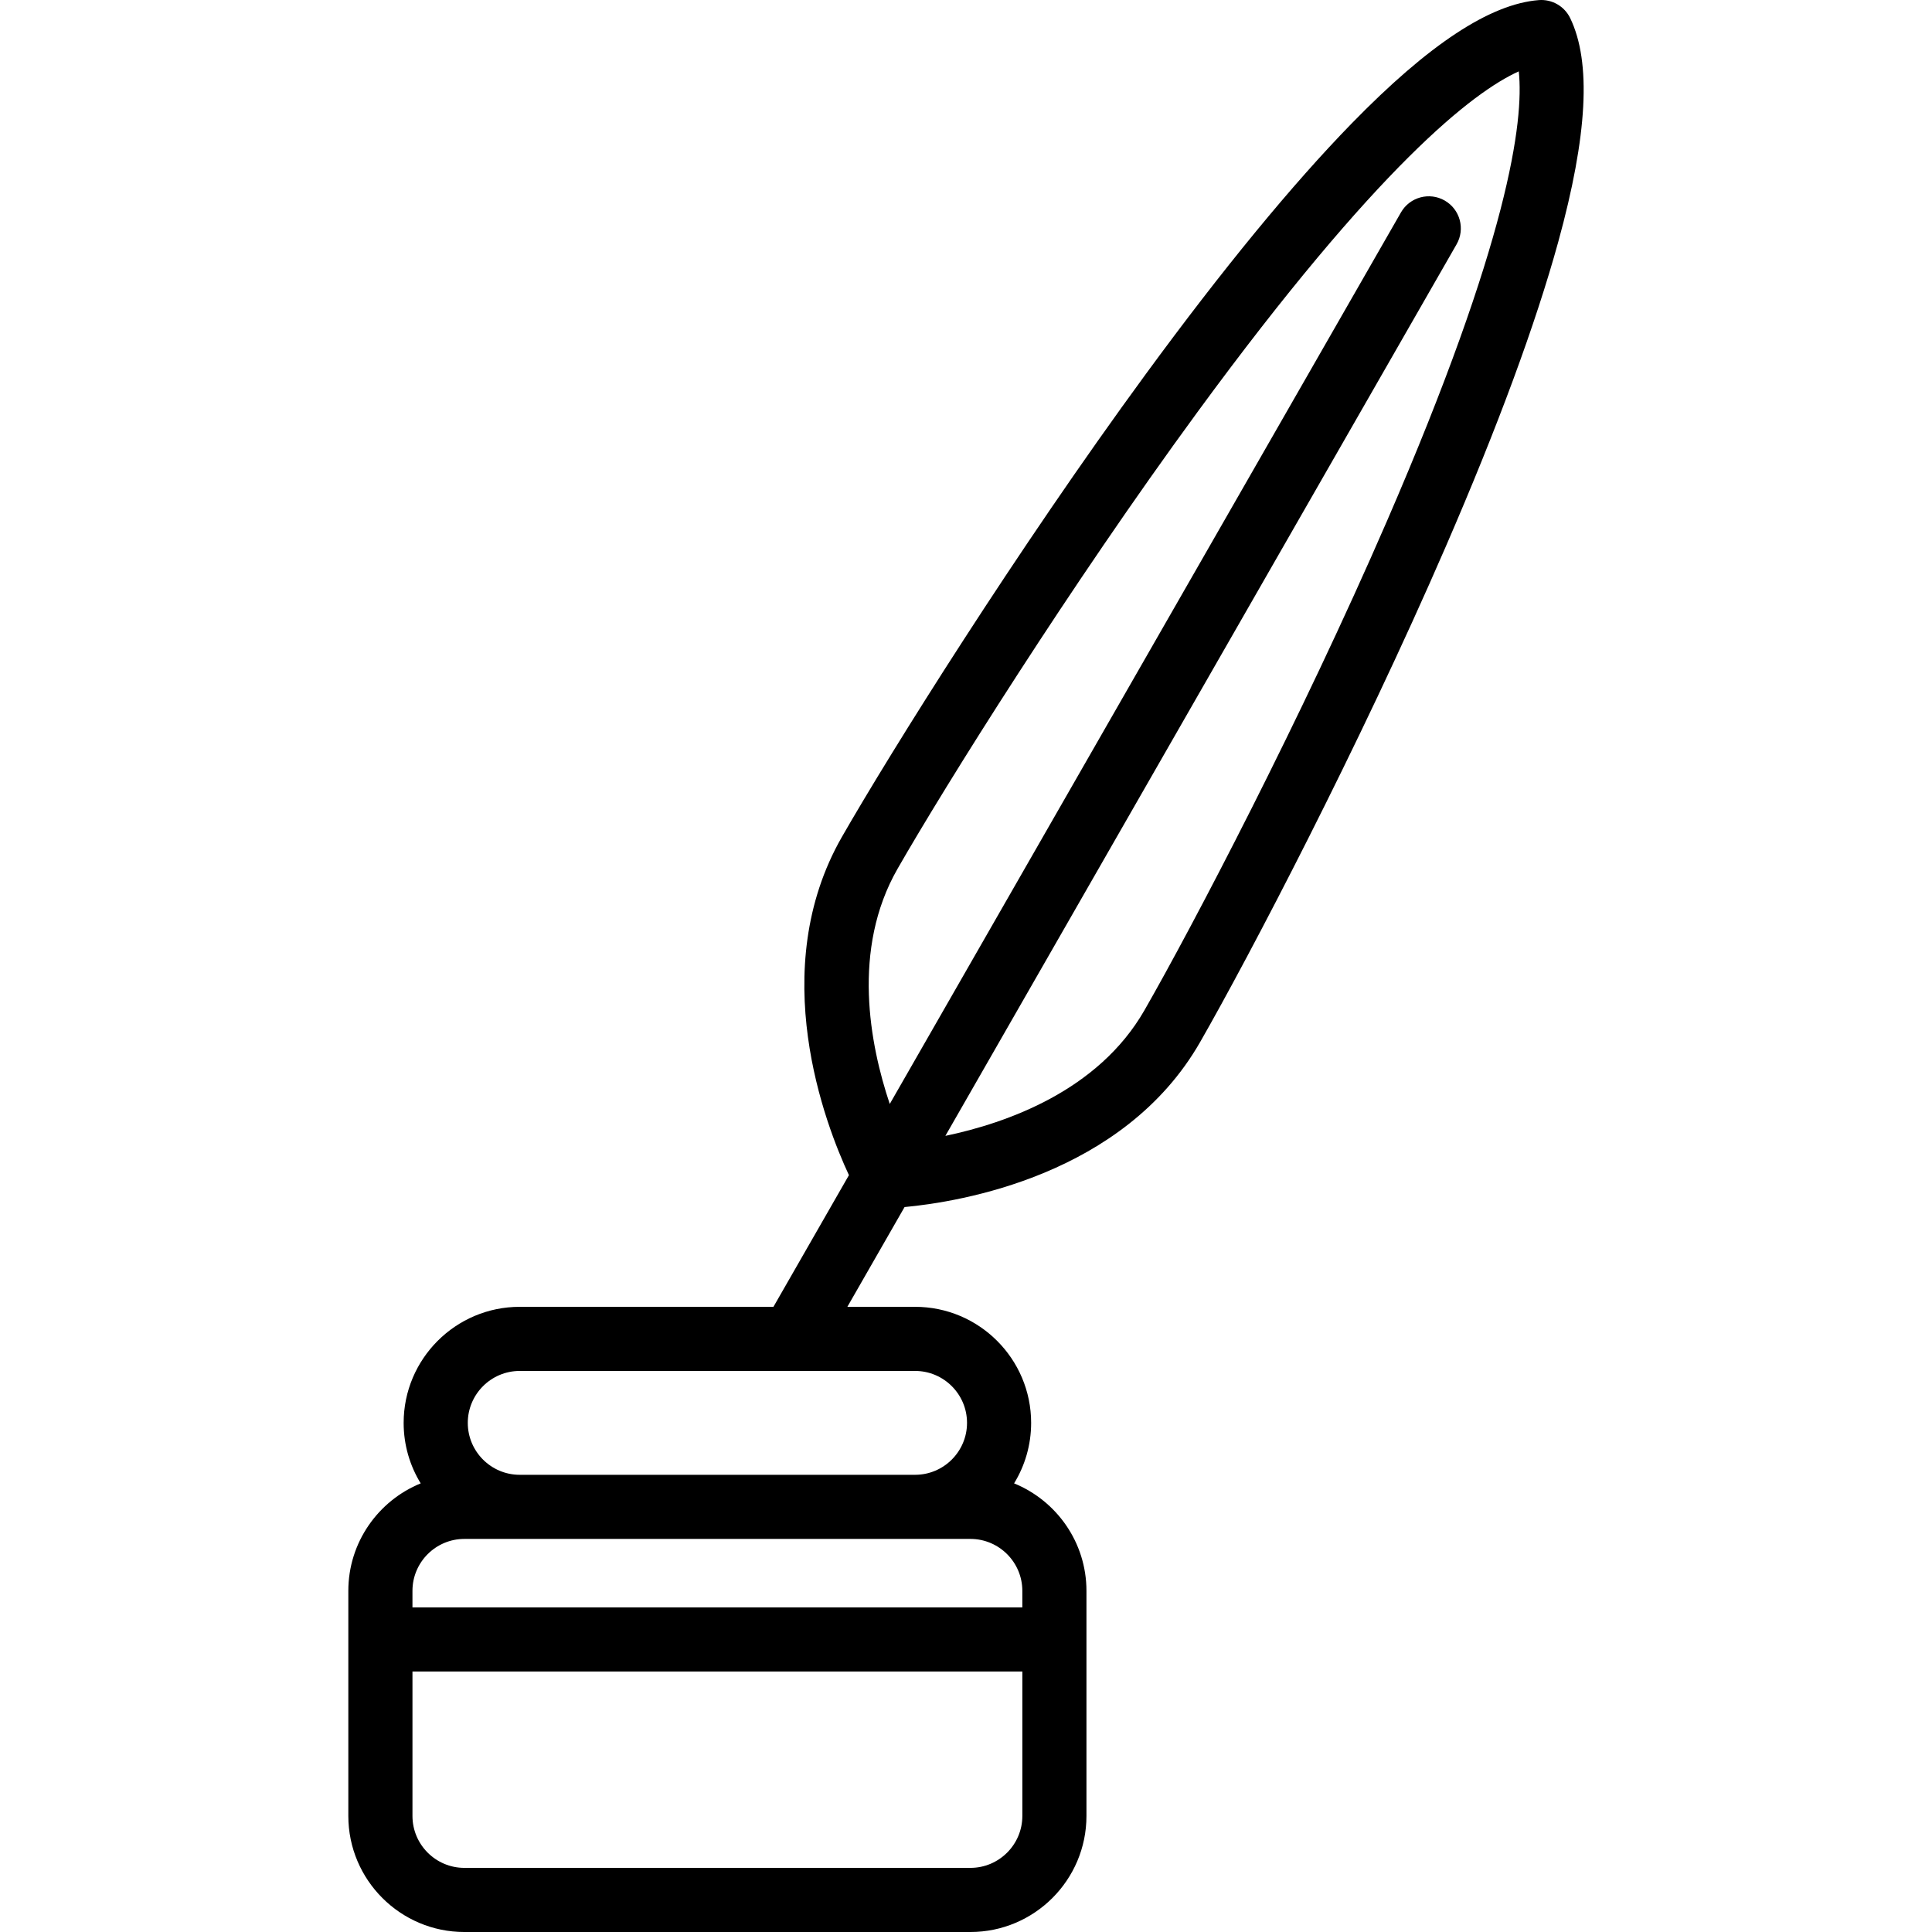 <?xml version="1.0" encoding="iso-8859-1"?>
<!-- Generator: Adobe Illustrator 19.0.0, SVG Export Plug-In . SVG Version: 6.00 Build 0)  -->
<svg version="1.1" id="Layer_1" xmlns="http://www.w3.org/2000/svg" xmlns:xlink="http://www.w3.org/1999/xlink" x="0px" y="0px"
	 viewBox="0 0 512.001 512.001" style="enable-background:new 0 0 512.001 512.001;" xml:space="preserve">
<g>
	<g>
		<path d="M416.117,4.799c-1.525-3.155-4.827-5.049-8.324-4.773c-12.921,1.029-29.137,11.718-49.575,32.68
			c-15.769,16.175-34.151,38.555-54.635,66.52c-34.184,46.669-67.491,99.934-80.456,122.546
			c-20.263,35.344-4.382,76.308,1.851,89.657l-20.007,34.893h-67.244c-16.959,0-30.755,13.797-30.755,30.755
			c0,5.87,1.655,11.359,4.52,16.031c-11.237,4.582-19.18,15.622-19.18,28.487v59.651c0,16.959,13.797,30.755,30.755,30.755h134.101
			c16.959,0,30.755-13.797,30.755-30.755v-59.651c0-12.865-7.942-23.903-19.179-28.487c2.865-4.672,4.52-10.162,4.52-16.031
			c0-16.959-13.797-30.755-30.755-30.755h-17.95l15.16-26.438c14.666-1.364,58.045-8.35,78.312-43.696
			c12.964-22.609,42.107-78.261,65.116-131.34c13.787-31.804,23.816-58.974,29.809-80.754
			C420.724,35.864,421.758,16.47,416.117,4.799z M270.933,481.245c-0.001,7.588-6.175,13.762-13.763,13.762H123.069
			c-7.588,0-13.762-6.174-13.762-13.762v-38.27h161.626V481.245z M270.929,421.592v4.389H109.306v-4.389
			c0-7.589,6.174-13.762,13.762-13.762h14.66h104.781h14.659C264.755,407.831,270.929,414.005,270.929,421.592z M242.51,363.314
			c7.588-0.001,13.762,6.173,13.762,13.762c0,7.589-6.174,13.762-13.762,13.762H137.73c-7.588,0-13.762-6.174-13.762-13.762
			s6.174-13.762,13.762-13.762H242.51z M367.557,138.086c-22.734,52.445-51.485,107.356-64.267,129.648
			c-12.252,21.369-36.537,29.898-52.754,33.284L386.01,64.744c2.334-4.07,0.926-9.262-3.145-11.597
			c-4.068-2.334-9.263-0.927-11.596,3.145L235.796,292.563c-5.27-15.71-10.175-40.974,2.074-62.34
			c12.783-22.293,45.649-74.845,79.424-120.956c47.927-65.435,73.129-84.905,85.199-90.353
			C403.891,32.084,399.817,63.669,367.557,138.086z"/>
	</g>
</g>
<g>
</g>
<g>
</g>
<g>
</g>
<g>
</g>
<g>
</g>
<g>
</g>
<g>
</g>
<g>
</g>
<g>
</g>
<g>
</g>
<g>
</g>
<g>
</g>
<g>
</g>
<g>
</g>
<g>
</g>
</svg>
